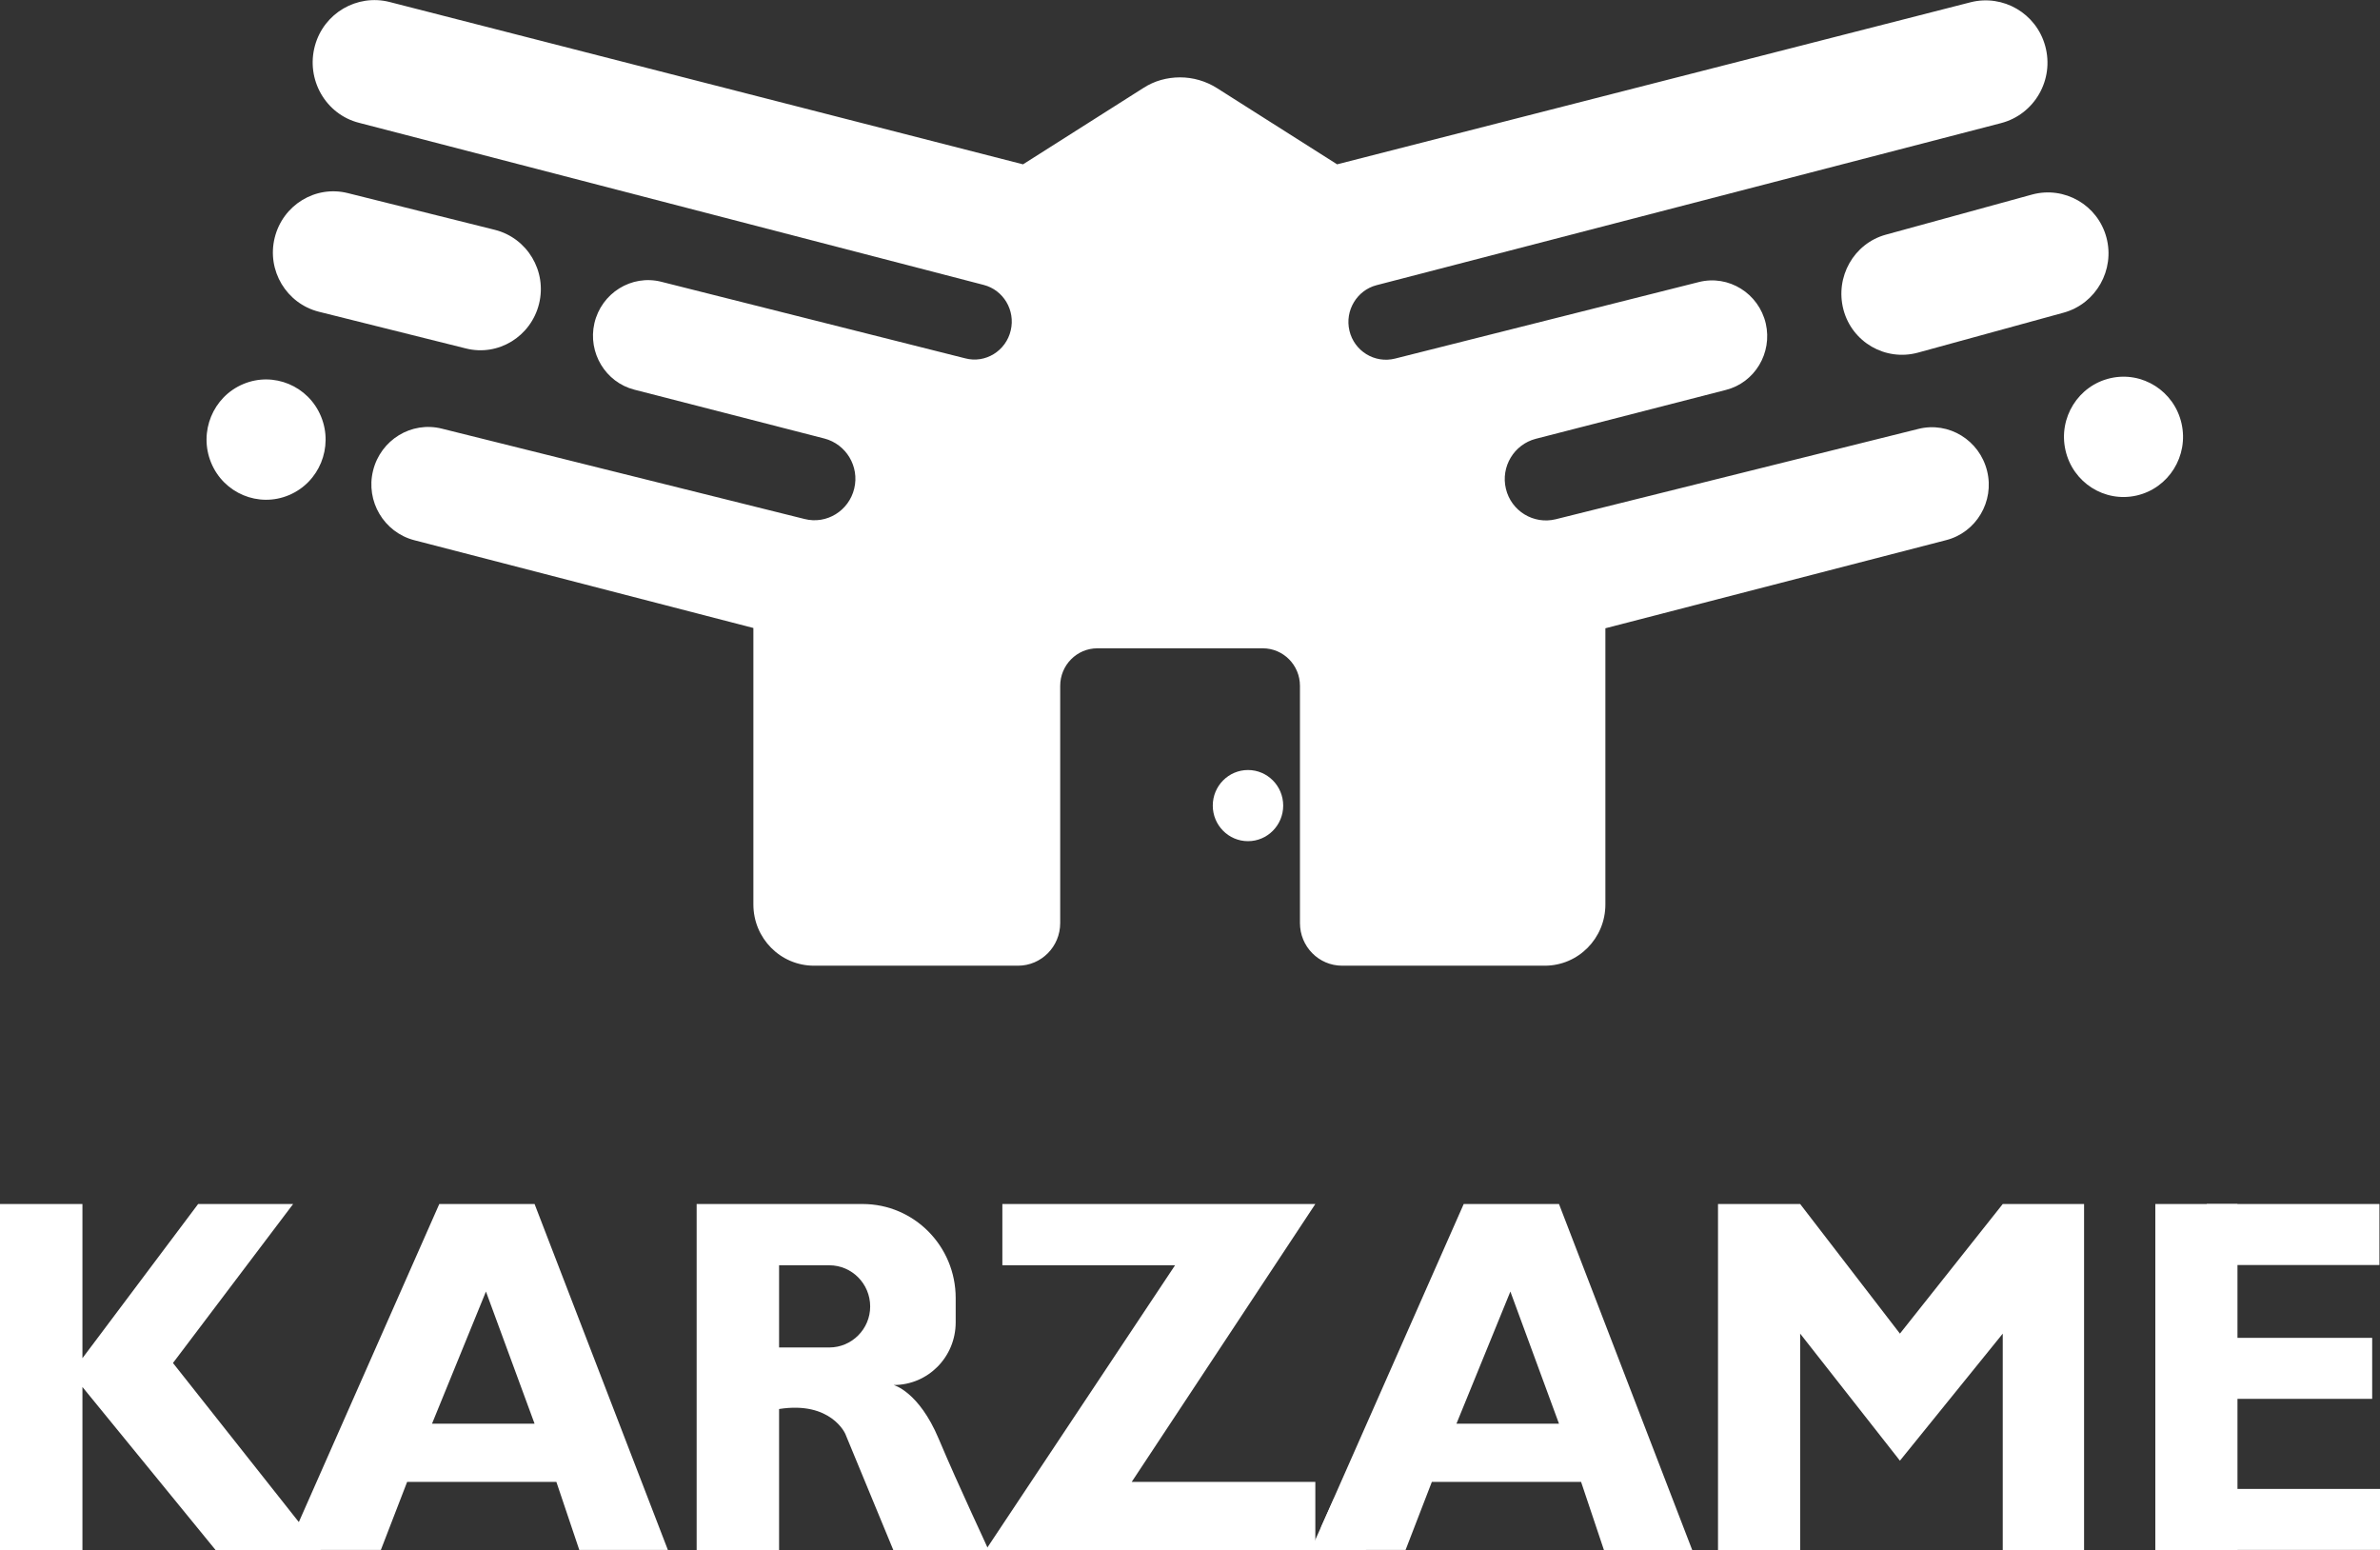 <svg width="195" height="127" viewBox="0 0 195 127" fill="none" xmlns="http://www.w3.org/2000/svg">
<rect x="0" y="0" width="195" height="127" fill="#333333" stroke="none"/>
<g clip-path="url(#clip0_1166_2627)">
<path d="M162.809 38.586C162.191 36.064 159.672 34.514 157.177 35.139L127.459 42.541C125.65 42.981 123.818 41.87 123.383 40.043C122.948 38.239 124.047 36.411 125.833 35.949L141.402 31.947C143.783 31.345 145.225 28.916 144.676 26.51C144.104 24.035 141.631 22.485 139.181 23.11L114.294 29.379C112.622 29.795 110.951 28.754 110.562 27.088C110.173 25.446 111.18 23.78 112.783 23.364L163.954 10.086C166.701 9.369 168.327 6.523 167.571 3.771C166.839 1.087 164.114 -0.486 161.458 0.185L109.554 13.463L99.709 7.217C98.794 6.639 97.74 6.338 96.687 6.338C95.634 6.338 94.581 6.616 93.665 7.217L83.82 13.463L31.916 0.162C29.26 -0.509 26.536 1.064 25.803 3.747C25.048 6.5 26.673 9.369 29.421 10.063L80.592 23.341C82.217 23.757 83.202 25.423 82.813 27.065C82.423 28.754 80.729 29.795 79.081 29.356L54.193 23.087C51.744 22.462 49.271 24.012 48.699 26.487C48.149 28.893 49.614 31.322 51.972 31.923L67.541 35.925C69.327 36.388 70.426 38.215 69.991 40.02C69.556 41.847 67.725 42.981 65.916 42.518L36.198 35.116C33.702 34.491 31.183 36.041 30.565 38.562C29.947 41.061 31.458 43.605 33.931 44.253L61.726 51.448V74.095C61.726 76.871 63.947 79.115 66.694 79.115H66.809H83.408C85.308 79.115 86.865 77.565 86.865 75.621V56.19C86.865 54.501 88.216 53.113 89.91 53.113H96.687H103.464C105.136 53.113 106.509 54.478 106.509 56.19V75.621C106.509 77.541 108.043 79.115 109.967 79.115H126.566C129.313 79.115 131.534 76.871 131.534 74.095V51.471L159.443 44.253C161.916 43.629 163.427 41.084 162.809 38.586Z" fill="white"/>
<path d="M26.124 25.539L38.167 28.546C40.822 29.217 43.501 27.574 44.165 24.891C44.829 22.208 43.204 19.501 40.548 18.83L28.505 15.823C25.849 15.152 23.17 16.794 22.506 19.478C21.842 22.161 23.468 24.868 26.124 25.539Z" fill="white"/>
<path d="M23.667 40.567C26.155 39.526 27.337 36.643 26.306 34.129C25.276 31.615 22.423 30.421 19.934 31.462C17.446 32.504 16.264 35.386 17.295 37.901C18.326 40.415 21.179 41.609 23.667 40.567Z" fill="white"/>
<path d="M172.585 19.455C171.875 16.794 169.151 15.221 166.495 15.938L154.521 19.223C151.888 19.941 150.331 22.693 151.041 25.377C151.75 28.037 154.475 29.61 157.131 28.893L169.105 25.608C171.738 24.868 173.295 22.115 172.585 19.455Z" fill="white"/>
<path d="M175.063 40.595C177.69 39.994 179.337 37.355 178.741 34.7C178.146 32.046 175.534 30.382 172.907 30.984C170.281 31.585 168.634 34.224 169.229 36.878C169.824 39.532 172.436 41.197 175.063 40.595Z" fill="white"/>
<path d="M102.251 68.913C103.844 68.913 105.136 67.608 105.136 65.998C105.136 64.388 103.844 63.084 102.251 63.084C100.658 63.084 99.366 64.388 99.366 65.998C99.366 67.608 100.658 68.913 102.251 68.913Z" fill="white"/>
<path d="M0 98.639H6.754V111.27L16.233 98.639H24.017L14.172 111.663L26.307 127H17.675L6.754 113.629V127H0V98.639Z" fill="white"/>
<path d="M43.799 98.639H35.992L24.315 125.08L24.017 126.977H31.206L33.359 121.402H45.585L47.462 126.977H54.72L43.799 98.639ZM35.396 116.637L39.815 105.81L43.799 116.637H35.396Z" fill="white"/>
<path d="M127.733 98.639H119.926L108.249 125.08L107.952 126.977H115.164L117.316 121.402H129.542L131.419 127H138.654L127.733 98.639ZM119.331 116.637L123.749 105.81L127.733 116.637H119.331Z" fill="white"/>
<path d="M76.906 117.863C75.28 113.999 73.219 113.467 73.219 113.467C76.035 113.467 78.302 111.177 78.302 108.332V106.342C78.302 102.086 74.891 98.639 70.678 98.639H57.078V127H63.832V115.434C68.091 114.763 69.258 117.469 69.258 117.469L73.197 127H81.004C81.027 127 78.531 121.726 76.906 117.863ZM67.953 110.391H63.832V103.659H67.953C69.785 103.659 71.296 105.163 71.296 107.036C71.296 108.887 69.785 110.391 67.953 110.391Z" fill="white"/>
<path d="M82.126 98.639H107.769L92.726 121.402H107.769V127H80.752L96.275 103.659H82.126V98.639Z" fill="white"/>
<path d="M111.958 127H107.379L109.303 122.744L111.958 127Z" fill="white"/>
<path d="M140.761 98.639V127H147.492V109.257L155.666 119.667L164.091 109.257V127H170.754V98.639H164.091L155.666 109.257L147.492 98.639H140.761Z" fill="white"/>
<path d="M183.323 98.639H176.592V127H183.323V98.639Z" fill="white"/>
<path d="M194.954 98.639H180.805V103.636H194.954V98.639Z" fill="white"/>
<path d="M195.023 121.98H180.874V126.977H195.023V121.98Z" fill="white"/>
<path d="M194.359 109.604H180.209V114.601H194.359V109.604Z" fill="white"/>
</g>
<defs>
<clipPath id="clip0_1166_2627">
<rect width="195" height="127" fill="white"/>
</clipPath>
</defs>
</svg>
